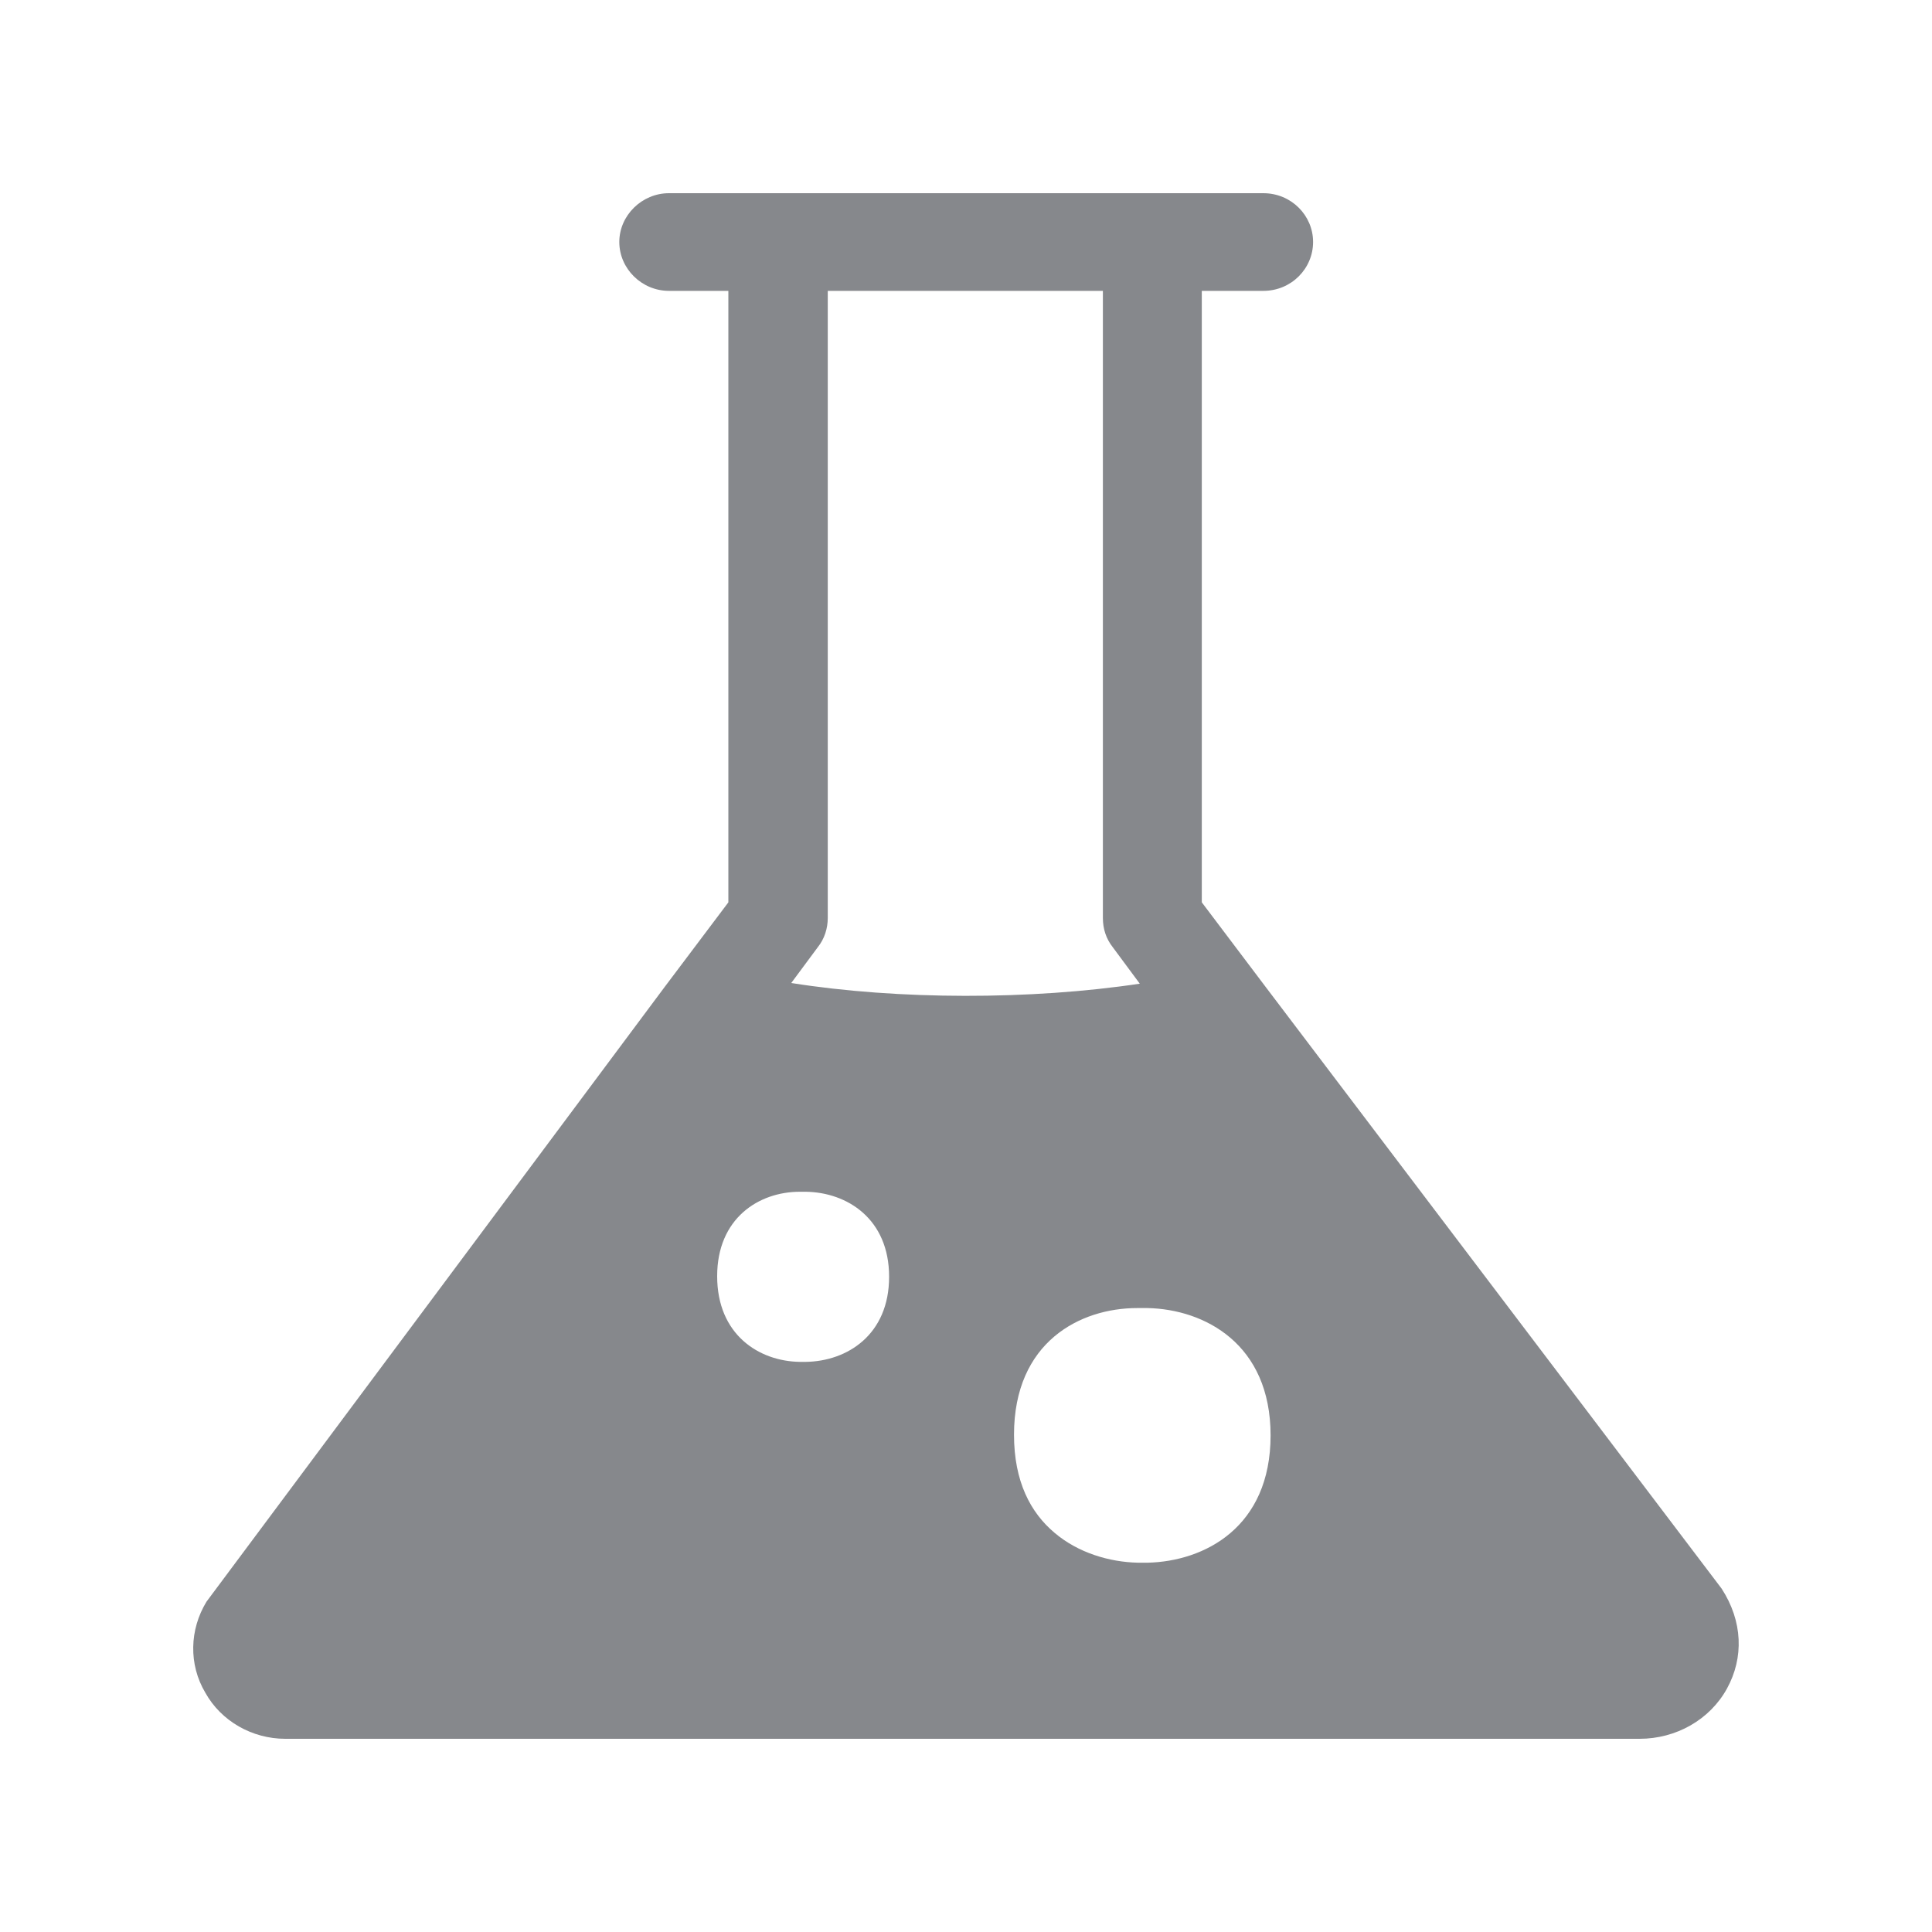 <svg width="20" height="20" viewBox="0 0 20 20" fill="none" xmlns="http://www.w3.org/2000/svg">
<path fill-rule="evenodd" clip-rule="evenodd" d="M11.881 16.177H11.778C11.485 16.17 11.162 16.076 10.916 15.867C10.668 15.658 10.497 15.337 10.497 14.852C10.497 13.891 11.182 13.541 11.772 13.541H11.881C12.47 13.554 13.153 13.912 13.153 14.859C13.153 15.812 12.468 16.163 11.881 16.177ZM8.191 10.176L8.466 9.805C8.535 9.719 8.569 9.61 8.569 9.503V3.011H11.417V9.503C11.417 9.616 11.451 9.719 11.519 9.805L11.799 10.183C10.675 10.352 9.3 10.352 8.191 10.176ZM8.341 14.098H8.28C7.856 14.092 7.424 13.816 7.424 13.211C7.424 12.612 7.854 12.337 8.28 12.337H8.341C8.772 12.343 9.204 12.619 9.204 13.217C9.204 13.816 8.772 14.092 8.341 14.098ZM17.822 16.445L13.106 10.222L12.441 9.341V3.011H13.078C13.367 3.011 13.593 2.781 13.593 2.505C13.593 2.23 13.367 2 13.078 2H6.925C6.645 2 6.411 2.23 6.411 2.505C6.411 2.781 6.643 3.011 6.925 3.011H7.54V9.341L6.882 10.215L2.138 16.58C1.961 16.869 1.952 17.231 2.125 17.522C2.289 17.818 2.612 18 2.953 18H16.973C17.349 18 17.699 17.804 17.877 17.481C18.054 17.16 18.041 16.782 17.822 16.445Z" fill="#86888C"/>
</svg>
